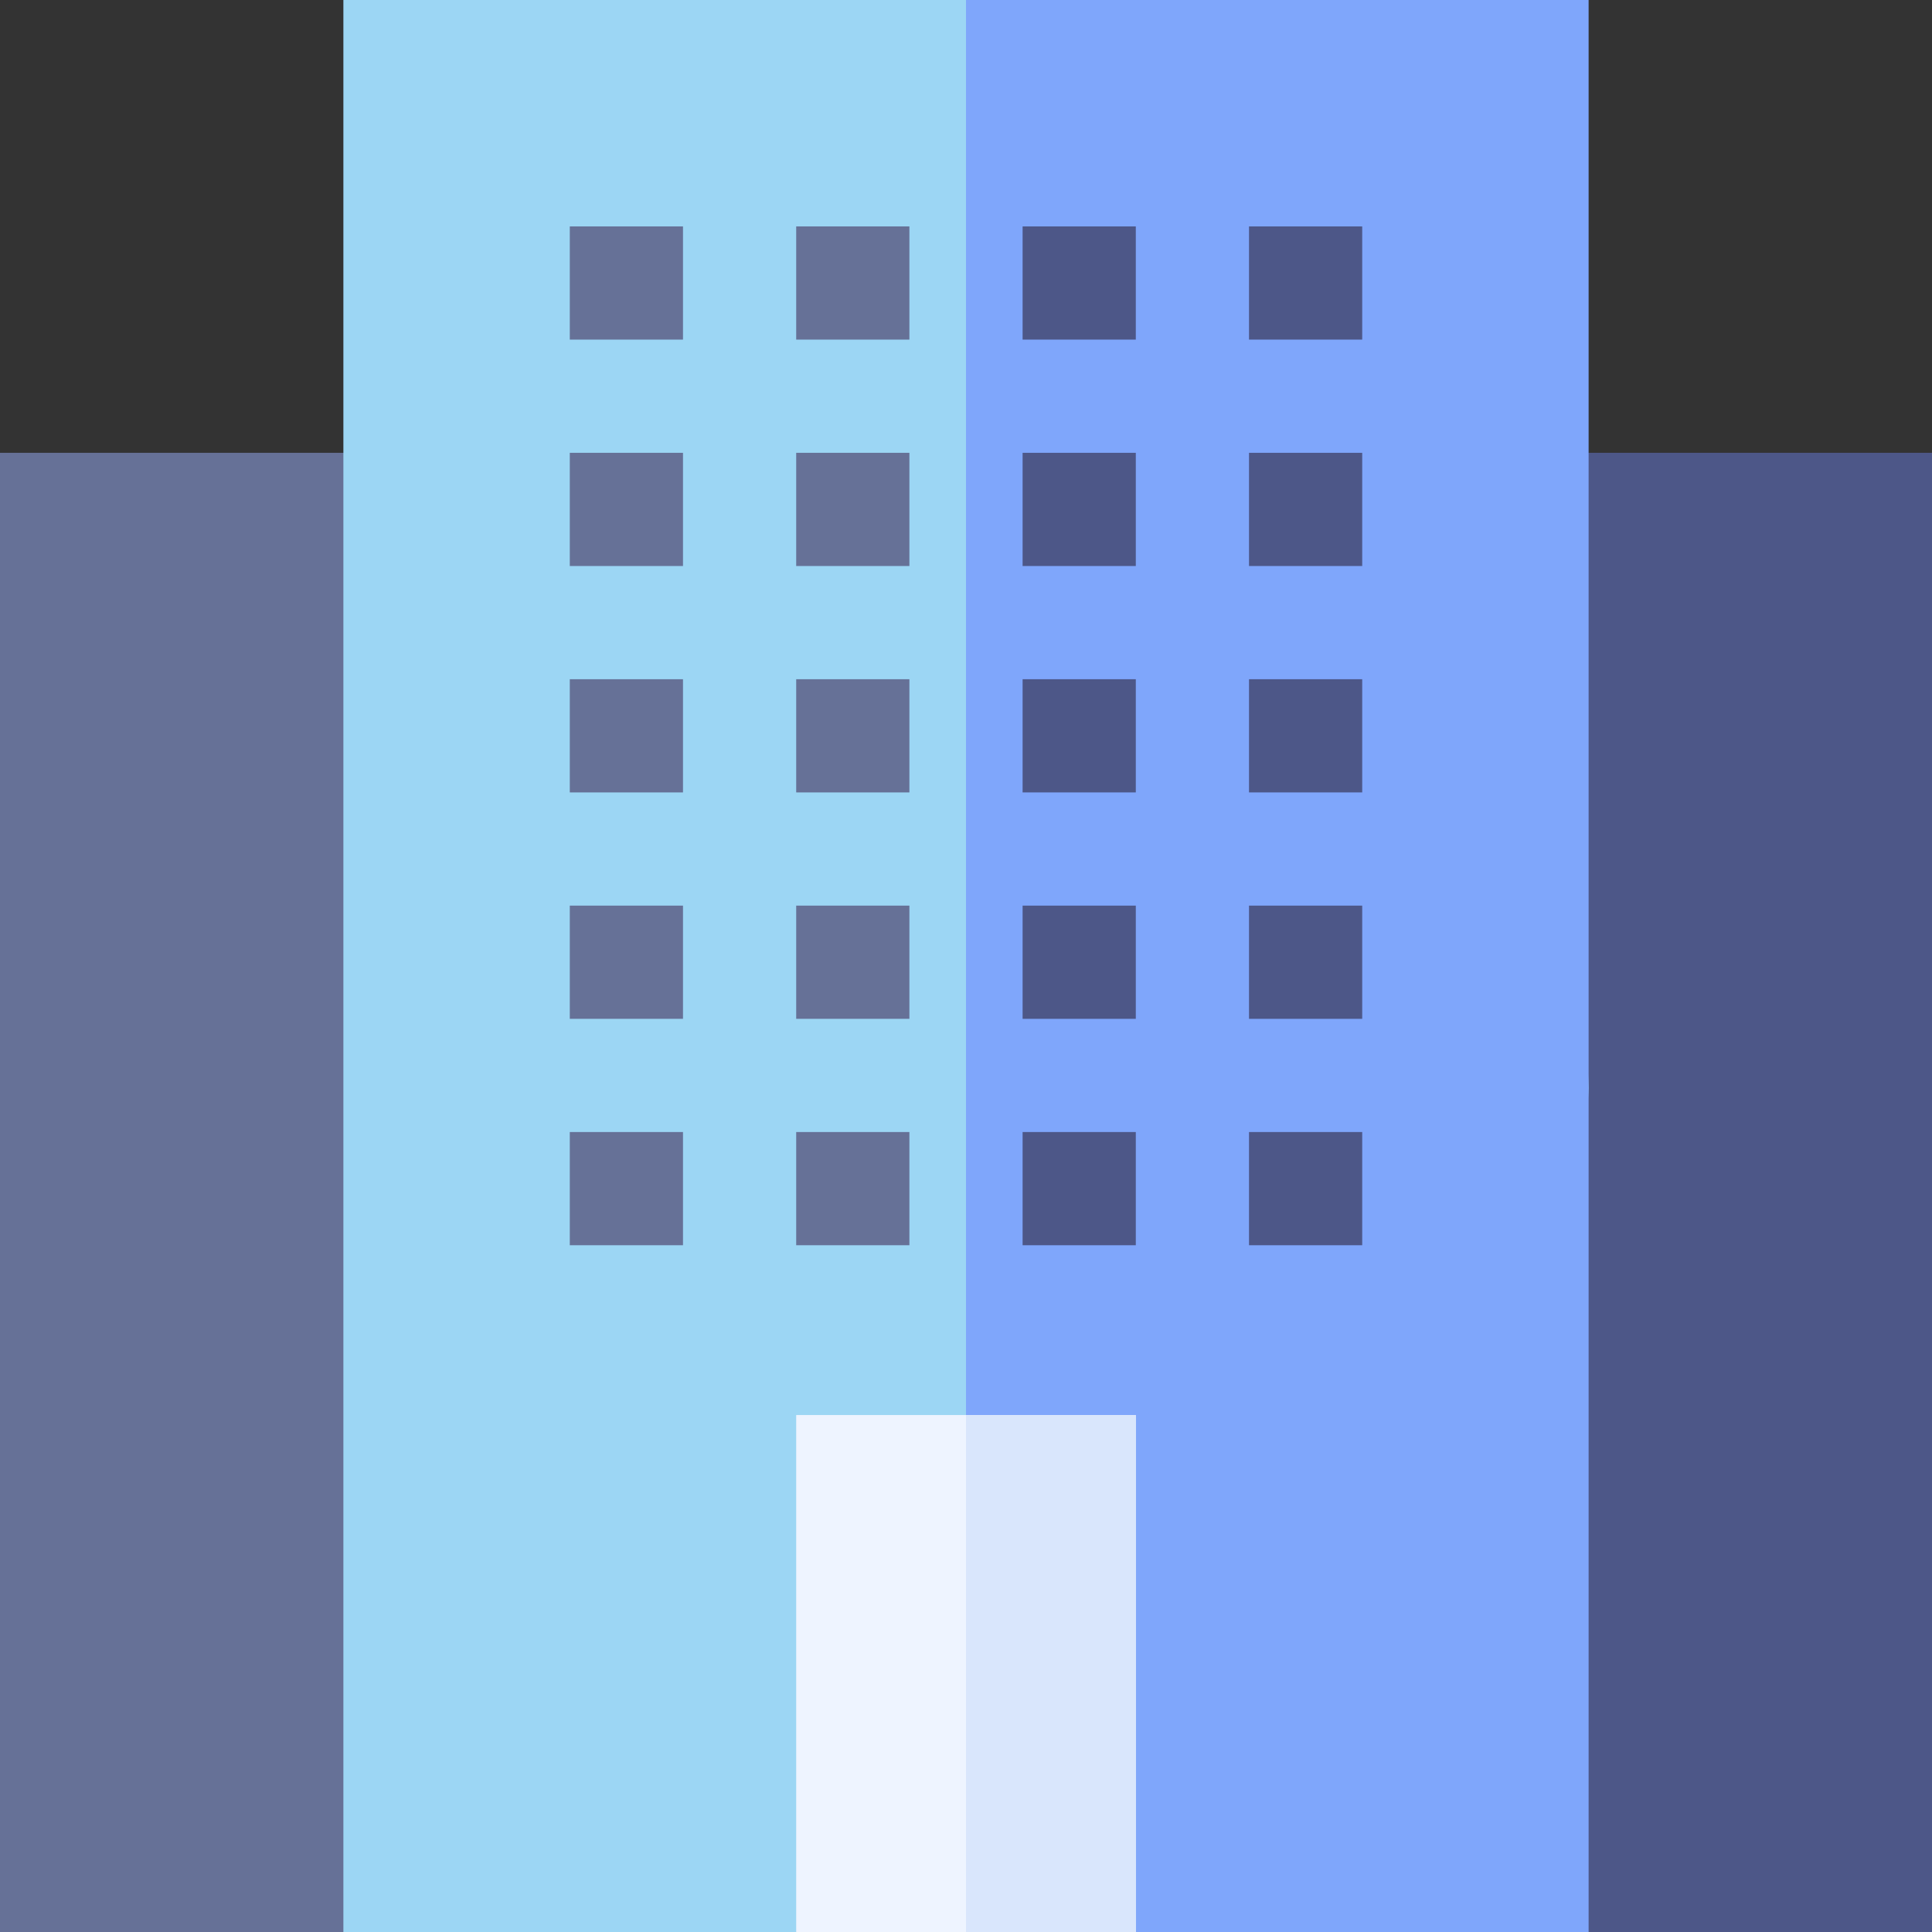 <svg id="Capa_1" enable-background="new 0 0 512 512" height="512" viewBox="0 0 512 512" width="512" xmlns="http://www.w3.org/2000/svg"><rect x="0" y="0" width="512" height="512" fill="#333333" stroke="none"/><g><path id="XMLID_2003_" d="m391 120h121v392h-121z" fill="#4d5788"/><path id="XMLID_2000_" d="m0 120h121v392h-121z" fill="#667197"/><path id="XMLID_2026_" d="m411 502-110 10-45-10-45.001 10h-119.999v-512h165l155 10 10 278.334z" fill="#9cd6f4"/><path id="XMLID_2001_" d="m421 512h-120l-45-20v-492h165z" fill="#7fa6fb"/><path id="XMLID_2024_" d="m151 60h30v30h-30z" fill="#667197"/><path id="XMLID_2023_" d="m211 60h30v30h-30z" fill="#667197"/><path id="XMLID_2022_" d="m271 60h30v30h-30z" fill="#4d5788"/><path id="XMLID_2021_" d="m331 60h30v30h-30z" fill="#4d5788"/><path id="XMLID_2020_" d="m151 120h30v30h-30z" fill="#667197"/><path id="XMLID_2019_" d="m211 120h30v30h-30z" fill="#667197"/><path id="XMLID_2018_" d="m271 120h30v30h-30z" fill="#4d5788"/><path id="XMLID_2017_" d="m331 120h30v30h-30z" fill="#4d5788"/><path id="XMLID_2016_" d="m151 180h30v30h-30z" fill="#667197"/><path id="XMLID_2015_" d="m211 180h30v30h-30z" fill="#667197"/><path id="XMLID_2014_" d="m271 180h30v30h-30z" fill="#4d5788"/><path id="XMLID_2013_" d="m331 180h30v30h-30z" fill="#4d5788"/><path id="XMLID_2012_" d="m151 240h30v30h-30z" fill="#667197"/><path id="XMLID_2011_" d="m211 240h30v30h-30z" fill="#667197"/><path id="XMLID_2010_" d="m271 240h30v30h-30z" fill="#4d5788"/><path id="XMLID_2009_" d="m331 240h30v30h-30z" fill="#4d5788"/><path id="XMLID_2008_" d="m151 300h30v30h-30z" fill="#667197"/><path id="XMLID_2007_" d="m211 300h30v30h-30z" fill="#667197"/><path id="XMLID_2006_" d="m271 300h30v30h-30z" fill="#4d5788"/><path id="XMLID_2005_" d="m331 300h30v30h-30z" fill="#4d5788"/><path id="XMLID_1972_" d="m211 375h90v137h-90z" fill="#eef4ff"/><path id="XMLID_132_" d="m256 375h45v137h-45z" fill="#d9e6fc"/></g></svg>